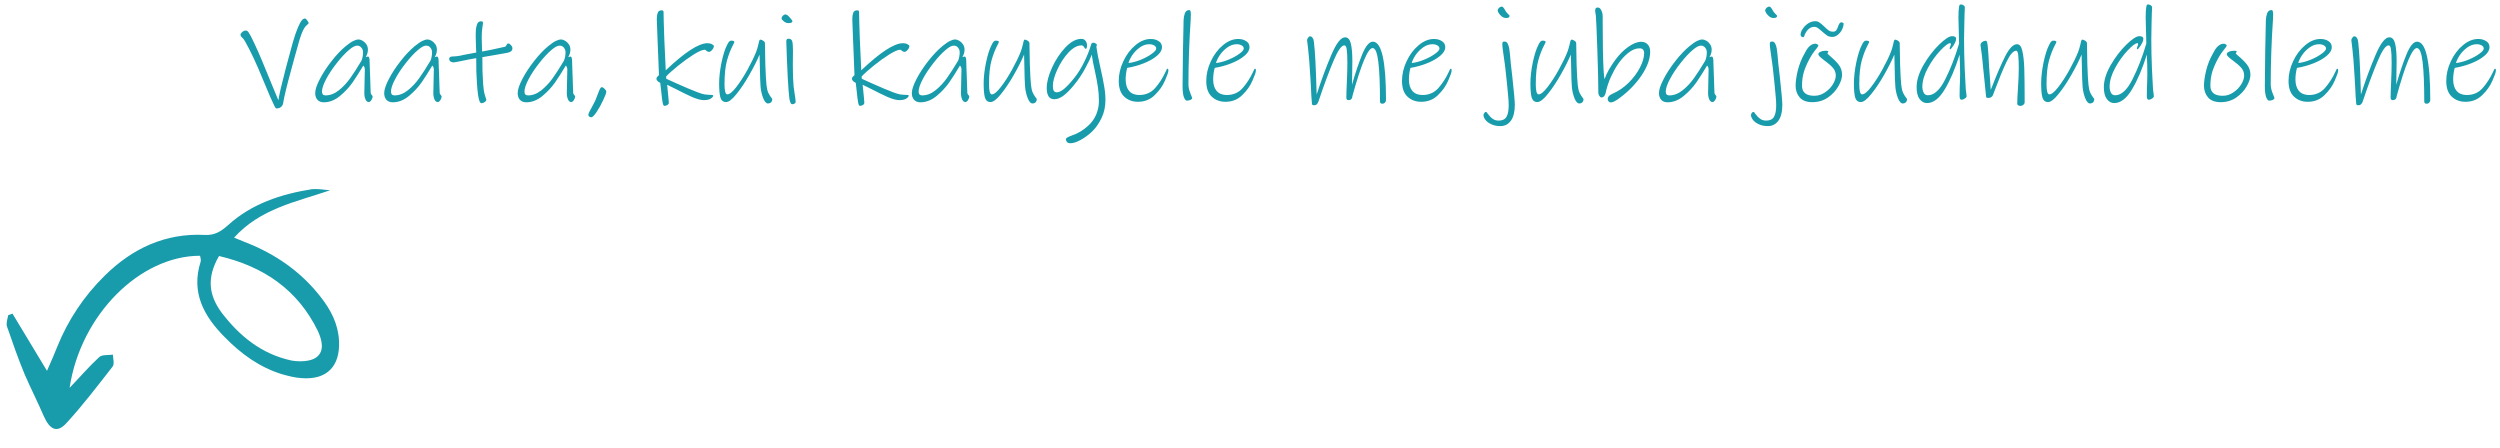 <svg width="469" height="84" viewBox="0 0 469 84" fill="none" xmlns="http://www.w3.org/2000/svg">
<path d="M56.856 5.68C56.648 6.112 56.432 6.688 56.208 7.408C56 8.128 55.696 9.208 55.296 10.648L54.624 13.12C53.808 16.08 53.304 18.168 53.112 19.384C53.064 19.656 52.936 19.88 52.728 20.056C52.52 20.248 52.208 20.344 51.792 20.344C51.696 20.344 51.352 19.672 50.76 18.328C50.184 16.968 49.424 15.16 48.48 12.904C47.904 11.56 47.32 10.312 46.728 9.16C46.136 7.992 45.736 7.32 45.528 7.144C45.256 6.936 45.12 6.712 45.12 6.472C45.12 6.36 45.224 6.208 45.432 6.016C45.656 5.824 45.88 5.728 46.104 5.728C46.248 5.728 46.352 5.76 46.416 5.824C46.48 5.872 46.568 5.976 46.68 6.136C46.888 6.44 47.232 7.104 47.712 8.128C48.192 9.136 48.68 10.24 49.176 11.44L51.144 16.216C51.768 17.688 52.128 18.552 52.224 18.808C52.256 18.504 52.4 17.784 52.656 16.648C52.928 15.512 53.248 14.232 53.616 12.808C54.16 10.744 54.6 9.12 54.936 7.936C55.288 6.736 55.616 5.784 55.92 5.08C56.192 4.456 56.424 4.032 56.616 3.808C56.808 3.584 57.024 3.472 57.264 3.472C57.344 3.472 57.472 3.6 57.648 3.856C57.824 4.096 57.912 4.256 57.912 4.336C57.912 4.384 57.784 4.52 57.528 4.744C57.272 4.968 57.048 5.28 56.856 5.68ZM69.908 18.112C69.908 18.304 69.828 18.528 69.668 18.784C69.508 19.024 69.348 19.144 69.188 19.144C68.916 19.144 68.708 18.976 68.564 18.64C68.42 18.304 68.348 17.912 68.348 17.464C68.348 17.08 68.372 15.928 68.42 14.008L68.444 13.096C68.444 12.728 68.348 12.464 68.156 12.304C67.436 13.52 66.764 14.576 66.14 15.472C65.516 16.368 64.724 17.216 63.764 18.016C62.804 18.8 61.796 19.192 60.74 19.192C60.228 19.192 59.828 19.032 59.54 18.712C59.268 18.392 59.132 17.976 59.132 17.464C59.132 16.824 59.42 15.952 59.996 14.848C60.572 13.728 61.308 12.6 62.204 11.464C63.1 10.312 63.996 9.368 64.892 8.632C65.484 8.152 65.956 7.832 66.308 7.672C66.66 7.496 66.972 7.408 67.244 7.408C67.5 7.408 67.764 7.488 68.036 7.648C68.308 7.808 68.54 8.032 68.732 8.32C68.924 8.608 69.02 8.936 69.02 9.304C69.02 9.8 68.884 10.272 68.612 10.72L69.02 10.6C69.196 10.6 69.3 10.816 69.332 11.248C69.348 11.504 69.364 12.024 69.38 12.808C69.412 13.592 69.436 14.24 69.452 14.752C69.468 15.28 69.484 15.792 69.5 16.288C69.516 16.784 69.532 17.176 69.548 17.464C69.564 17.576 69.628 17.696 69.74 17.824C69.852 17.936 69.908 18.032 69.908 18.112ZM67.82 11.368C68.012 10.888 68.108 10.368 68.108 9.808C68.108 9.472 68.004 9.184 67.796 8.944C67.604 8.688 67.34 8.56 67.004 8.56C66.604 8.56 66.092 8.832 65.468 9.376C64.748 9.984 63.988 10.8 63.188 11.824C62.388 12.832 61.724 13.832 61.196 14.824C60.668 15.816 60.404 16.6 60.404 17.176C60.404 17.656 60.628 17.896 61.076 17.896C61.94 17.896 62.772 17.576 63.572 16.936C64.372 16.296 65.084 15.536 65.708 14.656C66.348 13.76 67.052 12.664 67.82 11.368ZM82.852 18.112C82.852 18.304 82.772 18.528 82.612 18.784C82.452 19.024 82.292 19.144 82.132 19.144C81.86 19.144 81.652 18.976 81.508 18.64C81.364 18.304 81.292 17.912 81.292 17.464C81.292 17.08 81.316 15.928 81.364 14.008L81.388 13.096C81.388 12.728 81.292 12.464 81.1 12.304C80.38 13.52 79.708 14.576 79.084 15.472C78.46 16.368 77.668 17.216 76.708 18.016C75.748 18.8 74.74 19.192 73.684 19.192C73.172 19.192 72.772 19.032 72.484 18.712C72.212 18.392 72.076 17.976 72.076 17.464C72.076 16.824 72.364 15.952 72.94 14.848C73.516 13.728 74.252 12.6 75.148 11.464C76.044 10.312 76.94 9.368 77.836 8.632C78.428 8.152 78.9 7.832 79.252 7.672C79.604 7.496 79.916 7.408 80.188 7.408C80.444 7.408 80.708 7.488 80.98 7.648C81.252 7.808 81.484 8.032 81.676 8.32C81.868 8.608 81.964 8.936 81.964 9.304C81.964 9.8 81.828 10.272 81.556 10.72L81.964 10.6C82.14 10.6 82.244 10.816 82.276 11.248C82.292 11.504 82.308 12.024 82.324 12.808C82.356 13.592 82.38 14.24 82.396 14.752C82.412 15.28 82.428 15.792 82.444 16.288C82.46 16.784 82.476 17.176 82.492 17.464C82.508 17.576 82.572 17.696 82.684 17.824C82.796 17.936 82.852 18.032 82.852 18.112ZM80.764 11.368C80.956 10.888 81.052 10.368 81.052 9.808C81.052 9.472 80.948 9.184 80.74 8.944C80.548 8.688 80.284 8.56 79.948 8.56C79.548 8.56 79.036 8.832 78.412 9.376C77.692 9.984 76.932 10.8 76.132 11.824C75.332 12.832 74.668 13.832 74.14 14.824C73.612 15.816 73.348 16.6 73.348 17.176C73.348 17.656 73.572 17.896 74.02 17.896C74.884 17.896 75.716 17.576 76.516 16.936C77.316 16.296 78.028 15.536 78.652 14.656C79.292 13.76 79.996 12.664 80.764 11.368ZM94.523 10.024C93.051 10.28 92.227 10.424 92.051 10.456L90.491 10.72C90.491 11.552 90.499 12.424 90.515 13.336C90.547 14.248 90.587 15.048 90.635 15.736C90.699 16.664 90.811 17.376 90.971 17.872C91.131 18.368 91.219 18.648 91.235 18.712C91.235 18.872 91.131 19.016 90.923 19.144C90.731 19.288 90.547 19.36 90.371 19.36C90.275 19.36 90.195 19.328 90.131 19.264C90.067 19.216 90.011 19.128 89.963 19C89.867 18.776 89.771 18.36 89.675 17.752C89.595 17.144 89.531 16.472 89.483 15.736C89.435 15.08 89.395 14.32 89.363 13.456C89.347 12.576 89.339 11.728 89.339 10.912C88.443 11.056 87.523 11.232 86.579 11.44C85.731 11.616 85.227 11.704 85.067 11.704C84.875 11.704 84.691 11.648 84.515 11.536C84.355 11.424 84.275 11.272 84.275 11.08C84.275 10.872 84.347 10.736 84.491 10.672C84.635 10.608 84.875 10.576 85.211 10.576C85.451 10.576 85.803 10.536 86.267 10.456C86.731 10.36 87.027 10.296 87.155 10.264C88.227 10.056 88.955 9.92 89.339 9.856C89.339 9.52 89.323 9.08 89.291 8.536C89.259 7.8 89.243 7.24 89.243 6.856C89.243 6.232 89.259 5.752 89.291 5.416C89.339 5.064 89.419 4.752 89.531 4.48C89.659 4.16 89.899 4 90.251 4C90.395 4 90.491 4.024 90.539 4.072C90.587 4.12 90.611 4.208 90.611 4.336C90.611 4.432 90.571 4.712 90.491 5.176C90.411 5.64 90.371 6.256 90.371 7.024C90.371 7.616 90.387 8.28 90.419 9.016L90.443 9.664C91.163 9.552 92.587 9.256 94.715 8.776C94.843 8.744 94.947 8.632 95.027 8.44C95.123 8.248 95.219 8.152 95.315 8.152C95.491 8.152 95.667 8.256 95.843 8.464C96.035 8.656 96.131 8.856 96.131 9.064C96.131 9.336 96.011 9.544 95.771 9.688C95.547 9.832 95.131 9.944 94.523 10.024ZM107.894 18.112C107.894 18.304 107.814 18.528 107.654 18.784C107.494 19.024 107.334 19.144 107.174 19.144C106.902 19.144 106.694 18.976 106.55 18.64C106.406 18.304 106.334 17.912 106.334 17.464C106.334 17.08 106.358 15.928 106.406 14.008L106.43 13.096C106.43 12.728 106.334 12.464 106.142 12.304C105.422 13.52 104.75 14.576 104.126 15.472C103.502 16.368 102.71 17.216 101.75 18.016C100.79 18.8 99.782 19.192 98.726 19.192C98.214 19.192 97.814 19.032 97.526 18.712C97.254 18.392 97.118 17.976 97.118 17.464C97.118 16.824 97.406 15.952 97.982 14.848C98.558 13.728 99.294 12.6 100.19 11.464C101.086 10.312 101.982 9.368 102.878 8.632C103.47 8.152 103.942 7.832 104.294 7.672C104.646 7.496 104.958 7.408 105.23 7.408C105.486 7.408 105.75 7.488 106.022 7.648C106.294 7.808 106.526 8.032 106.718 8.32C106.91 8.608 107.006 8.936 107.006 9.304C107.006 9.8 106.87 10.272 106.598 10.72L107.006 10.6C107.182 10.6 107.286 10.816 107.318 11.248C107.334 11.504 107.35 12.024 107.366 12.808C107.398 13.592 107.422 14.24 107.438 14.752C107.454 15.28 107.47 15.792 107.486 16.288C107.502 16.784 107.518 17.176 107.534 17.464C107.55 17.576 107.614 17.696 107.726 17.824C107.838 17.936 107.894 18.032 107.894 18.112ZM105.806 11.368C105.998 10.888 106.094 10.368 106.094 9.808C106.094 9.472 105.99 9.184 105.782 8.944C105.59 8.688 105.326 8.56 104.99 8.56C104.59 8.56 104.078 8.832 103.454 9.376C102.734 9.984 101.974 10.8 101.174 11.824C100.374 12.832 99.71 13.832 99.182 14.824C98.654 15.816 98.39 16.6 98.39 17.176C98.39 17.656 98.614 17.896 99.062 17.896C99.926 17.896 100.758 17.576 101.558 16.936C102.358 16.296 103.07 15.536 103.694 14.656C104.334 13.76 105.038 12.664 105.806 11.368ZM110.925 22C110.765 22 110.629 21.952 110.517 21.856C110.421 21.776 110.373 21.664 110.373 21.52C110.373 21.424 110.461 21.192 110.637 20.824C110.829 20.472 110.949 20.256 110.997 20.176L111.669 18.88L112.101 17.776C112.277 17.296 112.421 16.944 112.533 16.72C112.645 16.48 112.757 16.36 112.869 16.36C113.045 16.36 113.229 16.464 113.421 16.672C113.629 16.864 113.733 17.048 113.733 17.224C113.733 17.464 113.541 17.984 113.157 18.784C112.789 19.584 112.381 20.32 111.933 20.992C111.485 21.664 111.149 22 110.925 22ZM132.982 9.736C132.854 9.736 132.71 9.672 132.55 9.544C132.39 9.4 132.278 9.328 132.214 9.328C131.782 9.328 131.094 9.624 130.15 10.216C129.206 10.808 128.238 11.504 127.246 12.304C126.254 13.104 125.494 13.784 124.966 14.344L124.99 14.776C126.206 15.336 127.558 15.936 129.046 16.576C130.534 17.216 131.566 17.592 132.142 17.704C132.366 17.736 132.59 17.76 132.814 17.776C133.038 17.792 133.198 17.8 133.294 17.8C133.438 17.8 133.558 17.808 133.654 17.824C133.75 17.84 133.798 17.872 133.798 17.92C133.798 18.112 133.646 18.304 133.342 18.496C133.054 18.688 132.614 18.784 132.022 18.784C131.494 18.784 130.774 18.592 129.862 18.208C128.966 17.808 127.902 17.288 126.67 16.648L125.158 15.904C125.366 17.936 125.47 19.056 125.47 19.264C125.47 19.44 125.382 19.584 125.206 19.696C125.03 19.808 124.838 19.864 124.63 19.864C124.502 19.864 124.398 19.672 124.318 19.288C124.238 18.904 124.142 18.144 124.03 17.008L123.862 15.544C123.67 15.464 123.502 15.352 123.358 15.208C123.214 15.048 123.142 14.904 123.142 14.776C123.142 14.584 123.302 14.36 123.622 14.104C123.606 13.24 123.558 12.008 123.478 10.408C123.414 8.808 123.366 7.64 123.334 6.904L123.214 3.568C123.214 3.12 123.27 2.736 123.382 2.416C123.494 2.096 123.742 1.936 124.126 1.936C124.27 1.936 124.366 1.968 124.414 2.032C124.462 2.08 124.486 2.184 124.486 2.344C124.486 3.08 124.534 4.792 124.63 7.48C124.742 10.152 124.83 12.056 124.894 13.192C128.462 9.8 131.07 8.104 132.718 8.104C133.054 8.104 133.334 8.168 133.558 8.296C133.798 8.408 133.918 8.528 133.918 8.656C133.918 8.88 133.806 9.12 133.582 9.376C133.374 9.616 133.174 9.736 132.982 9.736ZM144.055 19.408C143.735 19.408 143.439 19.072 143.167 18.4C142.911 17.728 142.751 17.032 142.687 16.312C142.623 15.624 142.575 14.232 142.543 12.136C142.527 11.8 142.519 11.464 142.519 11.128C142.519 10.776 142.511 10.48 142.495 10.24C142.031 11.344 141.399 12.6 140.599 14.008C139.799 15.416 138.991 16.624 138.175 17.632C137.375 18.64 136.719 19.144 136.207 19.144C135.679 19.144 135.327 18.864 135.151 18.304C134.991 17.744 134.911 16.856 134.911 15.64C134.911 14.504 135.055 13.216 135.343 11.776C135.647 10.336 135.991 9.24 136.375 8.488C136.535 8.152 136.671 7.928 136.783 7.816C136.895 7.688 137.023 7.624 137.167 7.624C137.567 7.624 137.767 7.704 137.767 7.864C137.767 7.944 137.687 8.128 137.527 8.416C137.095 9.216 136.719 10.176 136.399 11.296C136.079 12.416 135.919 13.92 135.919 15.808C135.919 17.072 136.095 17.704 136.447 17.704C136.863 17.704 137.423 17.248 138.127 16.336C138.847 15.408 139.559 14.304 140.263 13.024C140.967 11.744 141.503 10.632 141.871 9.688C141.999 9.368 142.143 8.872 142.303 8.2C142.351 7.928 142.399 7.736 142.447 7.624C142.495 7.496 142.551 7.432 142.615 7.432C142.791 7.432 142.983 7.504 143.191 7.648C143.399 7.792 143.503 7.944 143.503 8.104C143.503 8.872 143.527 10.192 143.575 12.064C143.639 13.92 143.711 15.208 143.791 15.928C143.855 16.552 143.967 17.04 144.127 17.392C144.303 17.744 144.471 18.024 144.631 18.232C144.791 18.424 144.871 18.544 144.871 18.592C144.871 18.848 144.799 19.048 144.655 19.192C144.511 19.336 144.311 19.408 144.055 19.408ZM147.871 4.336C147.599 4.336 147.319 4.224 147.031 4C146.759 3.776 146.623 3.592 146.623 3.448C146.623 3.272 146.703 3.104 146.863 2.944C147.039 2.784 147.215 2.704 147.391 2.704C147.391 2.704 147.447 2.728 147.559 2.776C147.687 2.808 147.831 2.912 147.991 3.088C148.119 3.216 148.263 3.384 148.423 3.592C148.583 3.8 148.663 3.928 148.663 3.976C148.663 4.216 148.399 4.336 147.871 4.336ZM148.591 19.552C148.367 19.536 148.199 19.176 148.087 18.472C147.991 17.768 147.887 16.432 147.775 14.464C147.711 13.168 147.655 11.904 147.607 10.672C147.559 9.424 147.527 8.464 147.511 7.792C147.511 7.616 147.535 7.488 147.583 7.408C147.647 7.312 147.759 7.264 147.919 7.264C148.287 7.264 148.519 7.416 148.615 7.72C148.711 8.024 148.759 8.608 148.759 9.472L148.735 12.304C148.735 13.92 148.783 15.216 148.879 16.192C148.879 16.24 148.951 16.752 149.095 17.728C149.207 18.4 149.263 18.848 149.263 19.072C149.263 19.232 149.191 19.352 149.047 19.432C148.919 19.528 148.767 19.568 148.591 19.552ZM169.66 9.736C169.532 9.736 169.388 9.672 169.229 9.544C169.068 9.4 168.956 9.328 168.893 9.328C168.461 9.328 167.772 9.624 166.828 10.216C165.884 10.808 164.916 11.504 163.924 12.304C162.932 13.104 162.172 13.784 161.644 14.344L161.668 14.776C162.884 15.336 164.236 15.936 165.724 16.576C167.212 17.216 168.244 17.592 168.82 17.704C169.044 17.736 169.268 17.76 169.492 17.776C169.717 17.792 169.877 17.8 169.972 17.8C170.116 17.8 170.237 17.808 170.333 17.824C170.429 17.84 170.477 17.872 170.477 17.92C170.477 18.112 170.325 18.304 170.02 18.496C169.732 18.688 169.292 18.784 168.7 18.784C168.172 18.784 167.452 18.592 166.54 18.208C165.644 17.808 164.58 17.288 163.348 16.648L161.836 15.904C162.044 17.936 162.148 19.056 162.148 19.264C162.148 19.44 162.06 19.584 161.884 19.696C161.708 19.808 161.516 19.864 161.308 19.864C161.18 19.864 161.076 19.672 160.996 19.288C160.916 18.904 160.82 18.144 160.708 17.008L160.54 15.544C160.348 15.464 160.18 15.352 160.036 15.208C159.892 15.048 159.82 14.904 159.82 14.776C159.82 14.584 159.98 14.36 160.3 14.104C160.284 13.24 160.236 12.008 160.156 10.408C160.092 8.808 160.044 7.64 160.012 6.904L159.892 3.568C159.892 3.12 159.948 2.736 160.06 2.416C160.172 2.096 160.42 1.936 160.804 1.936C160.948 1.936 161.044 1.968 161.092 2.032C161.14 2.08 161.164 2.184 161.164 2.344C161.164 3.08 161.212 4.792 161.308 7.48C161.42 10.152 161.508 12.056 161.572 13.192C165.14 9.8 167.748 8.104 169.397 8.104C169.733 8.104 170.013 8.168 170.237 8.296C170.477 8.408 170.597 8.528 170.597 8.656C170.597 8.88 170.485 9.12 170.26 9.376C170.053 9.616 169.852 9.736 169.66 9.736ZM181.837 18.112C181.837 18.304 181.757 18.528 181.597 18.784C181.437 19.024 181.277 19.144 181.117 19.144C180.845 19.144 180.637 18.976 180.493 18.64C180.349 18.304 180.277 17.912 180.277 17.464C180.277 17.08 180.301 15.928 180.349 14.008L180.373 13.096C180.373 12.728 180.277 12.464 180.085 12.304C179.365 13.52 178.693 14.576 178.069 15.472C177.445 16.368 176.653 17.216 175.693 18.016C174.733 18.8 173.725 19.192 172.669 19.192C172.157 19.192 171.757 19.032 171.469 18.712C171.197 18.392 171.061 17.976 171.061 17.464C171.061 16.824 171.349 15.952 171.925 14.848C172.501 13.728 173.237 12.6 174.133 11.464C175.029 10.312 175.925 9.368 176.821 8.632C177.413 8.152 177.885 7.832 178.237 7.672C178.589 7.496 178.901 7.408 179.173 7.408C179.429 7.408 179.693 7.488 179.965 7.648C180.237 7.808 180.469 8.032 180.661 8.32C180.853 8.608 180.949 8.936 180.949 9.304C180.949 9.8 180.813 10.272 180.541 10.72L180.949 10.6C181.125 10.6 181.229 10.816 181.261 11.248C181.277 11.504 181.293 12.024 181.309 12.808C181.341 13.592 181.365 14.24 181.381 14.752C181.397 15.28 181.413 15.792 181.429 16.288C181.445 16.784 181.461 17.176 181.477 17.464C181.493 17.576 181.557 17.696 181.669 17.824C181.781 17.936 181.837 18.032 181.837 18.112ZM179.749 11.368C179.941 10.888 180.037 10.368 180.037 9.808C180.037 9.472 179.933 9.184 179.725 8.944C179.533 8.688 179.269 8.56 178.933 8.56C178.533 8.56 178.021 8.832 177.397 9.376C176.677 9.984 175.917 10.8 175.117 11.824C174.317 12.832 173.653 13.832 173.125 14.824C172.597 15.816 172.333 16.6 172.333 17.176C172.333 17.656 172.557 17.896 173.005 17.896C173.869 17.896 174.701 17.576 175.501 16.936C176.301 16.296 177.013 15.536 177.637 14.656C178.277 13.76 178.981 12.664 179.749 11.368ZM193.677 19.408C193.357 19.408 193.061 19.072 192.789 18.4C192.533 17.728 192.373 17.032 192.309 16.312C192.245 15.624 192.197 14.232 192.165 12.136C192.149 11.8 192.141 11.464 192.141 11.128C192.141 10.776 192.133 10.48 192.117 10.24C191.653 11.344 191.021 12.6 190.221 14.008C189.421 15.416 188.613 16.624 187.797 17.632C186.997 18.64 186.341 19.144 185.829 19.144C185.301 19.144 184.949 18.864 184.773 18.304C184.613 17.744 184.533 16.856 184.533 15.64C184.533 14.504 184.677 13.216 184.965 11.776C185.269 10.336 185.613 9.24 185.997 8.488C186.157 8.152 186.293 7.928 186.405 7.816C186.517 7.688 186.645 7.624 186.789 7.624C187.189 7.624 187.389 7.704 187.389 7.864C187.389 7.944 187.309 8.128 187.149 8.416C186.717 9.216 186.341 10.176 186.021 11.296C185.701 12.416 185.541 13.92 185.541 15.808C185.541 17.072 185.717 17.704 186.069 17.704C186.485 17.704 187.045 17.248 187.749 16.336C188.469 15.408 189.181 14.304 189.885 13.024C190.589 11.744 191.125 10.632 191.493 9.688C191.621 9.368 191.765 8.872 191.925 8.2C191.973 7.928 192.021 7.736 192.069 7.624C192.117 7.496 192.173 7.432 192.237 7.432C192.413 7.432 192.605 7.504 192.813 7.648C193.021 7.792 193.125 7.944 193.125 8.104C193.125 8.872 193.149 10.192 193.197 12.064C193.261 13.92 193.333 15.208 193.413 15.928C193.477 16.552 193.589 17.04 193.749 17.392C193.925 17.744 194.093 18.024 194.253 18.232C194.413 18.424 194.493 18.544 194.493 18.592C194.493 18.848 194.421 19.048 194.277 19.192C194.133 19.336 193.933 19.408 193.677 19.408ZM204.885 24.664C204.197 25.32 203.477 25.848 202.725 26.248C201.989 26.664 201.349 26.872 200.805 26.872C200.501 26.872 200.285 26.792 200.157 26.632C200.029 26.488 199.965 26.312 199.965 26.104C199.965 25.912 200.325 25.688 201.045 25.432C202.133 25.08 203.141 24.488 204.069 23.656C204.789 23.016 205.317 22.288 205.653 21.472C205.989 20.656 206.157 19.824 206.157 18.976C206.157 18.016 206.093 17.136 205.965 16.336C205.853 15.536 205.669 14.552 205.413 13.384C205.125 12.152 204.925 11.104 204.813 10.24C204.541 10.976 204.117 11.864 203.541 12.904C202.981 13.944 202.309 14.944 201.525 15.904C200.789 16.816 200.117 17.496 199.509 17.944C198.917 18.392 198.341 18.616 197.781 18.616C197.301 18.616 196.941 18.432 196.701 18.064C196.477 17.68 196.365 17.16 196.365 16.504C196.365 15.416 196.701 14.136 197.373 12.664C198.045 11.192 198.885 9.928 199.893 8.872C200.901 7.816 201.893 7.288 202.869 7.288C203.205 7.288 203.461 7.408 203.637 7.648C203.829 7.888 203.925 8.176 203.925 8.512C203.925 8.944 203.837 9.16 203.661 9.16C203.613 9.16 203.549 9.104 203.469 8.992C203.405 8.864 203.325 8.752 203.229 8.656C203.133 8.56 203.029 8.512 202.917 8.512C202.101 8.512 201.269 8.968 200.421 9.88C199.589 10.792 198.893 11.864 198.333 13.096C197.789 14.312 197.517 15.312 197.517 16.096C197.517 16.528 197.573 16.84 197.685 17.032C197.813 17.224 198.005 17.32 198.261 17.32C198.645 17.32 199.109 17.096 199.653 16.648C200.197 16.2 200.845 15.496 201.597 14.536C202.269 13.688 202.877 12.704 203.421 11.584C203.981 10.448 204.405 9.368 204.693 8.344C204.725 8.248 204.773 8.168 204.837 8.104C204.917 8.04 205.005 8.008 205.101 8.008C205.245 8.008 205.389 8.056 205.533 8.152C205.693 8.232 205.773 8.32 205.773 8.416C205.773 8.48 205.757 8.552 205.725 8.632C205.709 8.696 205.693 8.736 205.677 8.752C205.789 9.632 206.053 11 206.469 12.856C206.773 14.168 206.997 15.272 207.141 16.168C207.301 17.048 207.381 17.912 207.381 18.76C207.381 20.008 207.133 21.144 206.637 22.168C206.141 23.192 205.557 24.024 204.885 24.664ZM219.189 13.24C219.189 13.528 218.973 14.16 218.541 15.136C218.125 16.112 217.485 17.016 216.621 17.848C215.773 18.68 214.725 19.096 213.477 19.096C212.453 19.096 211.597 18.776 210.909 18.136C210.221 17.496 209.877 16.512 209.877 15.184C209.877 13.936 210.165 12.704 210.741 11.488C211.317 10.256 212.069 9.256 212.997 8.488C213.925 7.704 214.885 7.312 215.877 7.312C216.469 7.312 216.965 7.448 217.365 7.72C217.781 7.976 217.989 8.352 217.989 8.848C217.989 9.408 217.669 9.952 217.029 10.48C216.405 11.008 215.589 11.472 214.581 11.872C213.573 12.272 212.533 12.56 211.461 12.736C211.269 13.472 211.173 14.192 211.173 14.896C211.173 15.824 211.389 16.544 211.821 17.056C212.269 17.568 212.901 17.824 213.717 17.824C214.949 17.824 215.949 17.384 216.717 16.504C217.485 15.624 218.125 14.632 218.637 13.528C218.669 13.464 218.725 13.344 218.805 13.168C218.885 12.976 218.957 12.88 219.021 12.88C219.133 12.88 219.189 13 219.189 13.24ZM215.589 8.296C214.981 8.296 214.397 8.496 213.837 8.896C213.277 9.296 212.805 9.776 212.421 10.336C212.053 10.896 211.813 11.392 211.701 11.824C212.437 11.744 213.213 11.536 214.029 11.2C214.845 10.864 215.525 10.496 216.069 10.096C216.629 9.696 216.909 9.368 216.909 9.112C216.909 8.856 216.773 8.656 216.501 8.512C216.245 8.368 215.941 8.296 215.589 8.296ZM222.642 18.88C222.45 18.88 222.266 18.656 222.09 18.208C221.93 17.744 221.85 17.048 221.85 16.12C221.866 14.312 221.89 12.128 221.922 9.568C221.97 7.008 222.01 5.08 222.042 3.784C222.058 3.32 222.138 2.888 222.282 2.488C222.442 2.088 222.714 1.888 223.098 1.888C223.226 1.888 223.306 1.96 223.338 2.104C223.386 2.232 223.41 2.488 223.41 2.872C223.41 2.888 223.402 2.944 223.386 3.04C223.386 3.12 223.386 3.272 223.386 3.496C223.098 7.704 222.954 11.808 222.954 15.808C222.954 16.32 223.066 16.864 223.29 17.44C223.53 18.016 223.65 18.32 223.65 18.352C223.65 18.512 223.546 18.64 223.338 18.736C223.13 18.832 222.898 18.88 222.642 18.88ZM235.607 13.24C235.607 13.528 235.391 14.16 234.959 15.136C234.543 16.112 233.903 17.016 233.039 17.848C232.191 18.68 231.143 19.096 229.895 19.096C228.871 19.096 228.015 18.776 227.327 18.136C226.639 17.496 226.295 16.512 226.295 15.184C226.295 13.936 226.583 12.704 227.159 11.488C227.735 10.256 228.487 9.256 229.415 8.488C230.343 7.704 231.303 7.312 232.295 7.312C232.887 7.312 233.383 7.448 233.783 7.72C234.199 7.976 234.407 8.352 234.407 8.848C234.407 9.408 234.087 9.952 233.447 10.48C232.823 11.008 232.007 11.472 230.999 11.872C229.991 12.272 228.951 12.56 227.879 12.736C227.687 13.472 227.591 14.192 227.591 14.896C227.591 15.824 227.807 16.544 228.239 17.056C228.687 17.568 229.319 17.824 230.135 17.824C231.367 17.824 232.367 17.384 233.135 16.504C233.903 15.624 234.543 14.632 235.055 13.528C235.087 13.464 235.143 13.344 235.223 13.168C235.303 12.976 235.375 12.88 235.439 12.88C235.551 12.88 235.607 13 235.607 13.24ZM232.007 8.296C231.399 8.296 230.815 8.496 230.255 8.896C229.695 9.296 229.223 9.776 228.839 10.336C228.471 10.896 228.231 11.392 228.119 11.824C228.855 11.744 229.631 11.536 230.447 11.2C231.263 10.864 231.943 10.496 232.487 10.096C233.047 9.696 233.327 9.368 233.327 9.112C233.327 8.856 233.191 8.656 232.919 8.512C232.663 8.368 232.359 8.296 232.007 8.296ZM259.318 19.456C259.03 19.456 258.886 19.312 258.886 19.024C258.886 15.792 258.782 13.32 258.574 11.608C258.366 9.88 258.006 9.016 257.494 9.016C256.63 9.016 255.366 12.032 253.702 18.064V18.088C253.702 18.28 253.638 18.448 253.51 18.592C253.382 18.72 253.214 18.784 253.006 18.784C252.718 18.784 252.574 18.64 252.574 18.352C252.574 17.712 252.606 16.72 252.67 15.376C252.734 13.872 252.766 12.688 252.766 11.824C252.766 10.624 252.726 9.776 252.646 9.28C252.582 8.768 252.43 8.512 252.19 8.512C251.646 8.512 250.958 9.512 250.126 11.512C249.294 13.496 248.422 15.84 247.51 18.544L247.294 19.168C247.23 19.328 247.134 19.464 247.006 19.576C246.894 19.688 246.766 19.744 246.622 19.744C246.43 19.744 246.302 19.728 246.238 19.696C246.174 19.664 246.134 19.568 246.118 19.408C246.038 18.624 245.974 17.576 245.926 16.264C245.894 15.928 245.862 15.376 245.83 14.608C245.67 11.904 245.526 10.08 245.398 9.136C245.27 8.176 245.206 7.64 245.206 7.528C245.206 7.4 245.27 7.248 245.398 7.072C245.526 6.896 245.646 6.808 245.758 6.808C246.014 6.808 246.222 6.992 246.382 7.36C246.462 7.536 246.55 8.24 246.646 9.472C246.742 10.704 246.822 12.232 246.886 14.056L247.006 17.728C247.886 15.008 248.798 12.544 249.742 10.336C250.686 8.112 251.55 7 252.334 7C252.862 7 253.222 7.384 253.414 8.152C253.606 8.92 253.702 10.032 253.702 11.488C253.702 12.256 253.686 13.36 253.654 14.8L253.63 15.904C254.286 13.616 254.934 11.696 255.574 10.144C256.23 8.592 256.886 7.816 257.542 7.816C259.19 7.816 260.014 11.464 260.014 18.76C260.014 18.952 259.95 19.112 259.822 19.24C259.694 19.384 259.526 19.456 259.318 19.456ZM272.327 13.24C272.327 13.528 272.111 14.16 271.679 15.136C271.263 16.112 270.623 17.016 269.759 17.848C268.911 18.68 267.863 19.096 266.615 19.096C265.591 19.096 264.735 18.776 264.047 18.136C263.359 17.496 263.015 16.512 263.015 15.184C263.015 13.936 263.303 12.704 263.879 11.488C264.455 10.256 265.207 9.256 266.135 8.488C267.063 7.704 268.023 7.312 269.015 7.312C269.607 7.312 270.103 7.448 270.503 7.72C270.919 7.976 271.127 8.352 271.127 8.848C271.127 9.408 270.807 9.952 270.167 10.48C269.543 11.008 268.727 11.472 267.719 11.872C266.711 12.272 265.671 12.56 264.599 12.736C264.407 13.472 264.311 14.192 264.311 14.896C264.311 15.824 264.527 16.544 264.959 17.056C265.407 17.568 266.039 17.824 266.855 17.824C268.087 17.824 269.087 17.384 269.855 16.504C270.623 15.624 271.263 14.632 271.775 13.528C271.807 13.464 271.863 13.344 271.943 13.168C272.023 12.976 272.095 12.88 272.159 12.88C272.271 12.88 272.327 13 272.327 13.24ZM268.727 8.296C268.119 8.296 267.535 8.496 266.975 8.896C266.415 9.296 265.943 9.776 265.559 10.336C265.191 10.896 264.951 11.392 264.839 11.824C265.575 11.744 266.351 11.536 267.167 11.2C267.983 10.864 268.663 10.496 269.207 10.096C269.767 9.696 270.047 9.368 270.047 9.112C270.047 8.856 269.911 8.656 269.639 8.512C269.383 8.368 269.079 8.296 268.727 8.296ZM282.574 3.376C282.27 3.376 281.998 3.288 281.758 3.112C281.518 2.92 281.326 2.712 281.182 2.488C281.038 2.264 280.966 2.096 280.966 1.984C280.966 1.808 281.046 1.64 281.206 1.48C281.382 1.32 281.558 1.24 281.734 1.24C281.846 1.24 281.942 1.296 282.022 1.408C282.118 1.504 282.222 1.656 282.334 1.864C282.446 2.088 282.558 2.256 282.67 2.368C282.718 2.416 282.814 2.52 282.958 2.68C283.118 2.824 283.198 2.92 283.198 2.968C283.198 3.24 282.99 3.376 282.574 3.376ZM281.47 23.656C280.798 23.656 280.222 23.536 279.742 23.296C279.262 23.072 278.902 22.8 278.662 22.48C278.422 22.16 278.302 21.856 278.302 21.568C278.302 21.44 278.358 21.312 278.47 21.184C278.566 21.056 278.646 20.992 278.71 20.992C278.806 20.992 278.886 21.032 278.95 21.112C278.998 21.192 279.038 21.256 279.07 21.304C279.39 21.736 279.71 22.064 280.03 22.288C280.334 22.512 280.71 22.624 281.158 22.624C281.862 22.624 282.35 22.384 282.622 21.904C282.894 21.44 283.03 20.72 283.03 19.744C283.03 19.216 282.99 18.56 282.91 17.776C282.846 16.976 282.774 16.224 282.694 15.52C282.678 15.296 282.654 15.072 282.622 14.848C282.59 14.624 282.566 14.4 282.55 14.176C282.454 13.088 282.294 11.816 282.07 10.36C281.91 9.288 281.83 8.616 281.83 8.344C281.83 8.12 281.854 7.976 281.902 7.912C281.95 7.832 282.078 7.792 282.286 7.792C282.574 7.792 282.79 7.992 282.934 8.392C283.094 8.776 283.206 9.368 283.27 10.168C283.334 11.128 283.478 12.512 283.702 14.32C284.022 17.264 284.182 19.032 284.182 19.624C284.182 20.968 283.934 21.976 283.438 22.648C282.942 23.32 282.286 23.656 281.47 23.656ZM296.249 19.408C295.929 19.408 295.633 19.072 295.361 18.4C295.105 17.728 294.945 17.032 294.881 16.312C294.817 15.624 294.769 14.232 294.737 12.136C294.721 11.8 294.713 11.464 294.713 11.128C294.713 10.776 294.705 10.48 294.689 10.24C294.225 11.344 293.593 12.6 292.793 14.008C291.993 15.416 291.185 16.624 290.369 17.632C289.569 18.64 288.913 19.144 288.401 19.144C287.873 19.144 287.521 18.864 287.345 18.304C287.185 17.744 287.105 16.856 287.105 15.64C287.105 14.504 287.249 13.216 287.537 11.776C287.841 10.336 288.185 9.24 288.569 8.488C288.729 8.152 288.865 7.928 288.977 7.816C289.089 7.688 289.217 7.624 289.361 7.624C289.761 7.624 289.961 7.704 289.961 7.864C289.961 7.944 289.881 8.128 289.721 8.416C289.289 9.216 288.913 10.176 288.593 11.296C288.273 12.416 288.113 13.92 288.113 15.808C288.113 17.072 288.289 17.704 288.641 17.704C289.057 17.704 289.617 17.248 290.321 16.336C291.041 15.408 291.753 14.304 292.457 13.024C293.161 11.744 293.697 10.632 294.065 9.688C294.193 9.368 294.337 8.872 294.497 8.2C294.545 7.928 294.593 7.736 294.641 7.624C294.689 7.496 294.745 7.432 294.809 7.432C294.985 7.432 295.177 7.504 295.385 7.648C295.593 7.792 295.697 7.944 295.697 8.104C295.697 8.872 295.721 10.192 295.769 12.064C295.833 13.92 295.905 15.208 295.985 15.928C296.049 16.552 296.161 17.04 296.321 17.392C296.497 17.744 296.665 18.024 296.825 18.232C296.985 18.424 297.065 18.544 297.065 18.592C297.065 18.848 296.993 19.048 296.849 19.192C296.705 19.336 296.505 19.408 296.249 19.408ZM303.785 18.424C303.081 18.952 302.553 19.216 302.201 19.216C302.025 19.216 301.881 19.152 301.769 19.024C301.657 18.896 301.601 18.744 301.601 18.568C301.601 18.392 301.673 18.216 301.817 18.04C301.977 17.864 302.209 17.712 302.513 17.584C303.617 17.104 304.625 16.416 305.537 15.52C306.449 14.608 307.161 13.648 307.673 12.64C308.185 11.632 308.441 10.744 308.441 9.976C308.441 9.672 308.369 9.448 308.225 9.304C308.097 9.144 307.881 9.064 307.577 9.064C306.905 9.064 306.217 9.336 305.513 9.88C304.809 10.424 304.153 11.136 303.545 12.016C303.081 12.688 302.633 13.496 302.201 14.44C301.769 15.384 301.441 16.384 301.217 17.44C301.089 18 300.817 18.28 300.401 18.28C300.289 18.28 300.169 18.184 300.041 17.992C299.913 17.784 299.849 17.6 299.849 17.44C299.849 15.584 299.785 12.856 299.657 9.256C299.529 5.656 299.441 3.6 299.393 3.088C299.393 2.992 299.385 2.904 299.369 2.824C299.353 2.728 299.337 2.64 299.321 2.56C299.305 2.464 299.289 2.368 299.273 2.272C299.257 2.16 299.249 2.056 299.249 1.96C299.249 1.592 299.417 1.408 299.753 1.408C300.025 1.408 300.241 1.584 300.401 1.936C300.577 2.272 300.665 2.656 300.665 3.088V4.36C300.665 8.168 300.721 11.096 300.833 13.144C300.897 14.152 300.961 14.712 301.025 14.824C301.201 14.296 301.473 13.704 301.841 13.048C302.225 12.392 302.625 11.784 303.041 11.224C303.793 10.2 304.609 9.384 305.489 8.776C306.369 8.152 307.169 7.84 307.889 7.84C308.385 7.84 308.785 8 309.089 8.32C309.409 8.64 309.569 9.104 309.569 9.712C309.569 11.072 309.025 12.56 307.937 14.176C306.849 15.776 305.465 17.192 303.785 18.424ZM321.997 18.112C321.997 18.304 321.917 18.528 321.757 18.784C321.597 19.024 321.437 19.144 321.277 19.144C321.005 19.144 320.797 18.976 320.653 18.64C320.509 18.304 320.437 17.912 320.437 17.464C320.437 17.08 320.461 15.928 320.509 14.008L320.533 13.096C320.533 12.728 320.437 12.464 320.245 12.304C319.525 13.52 318.853 14.576 318.229 15.472C317.605 16.368 316.813 17.216 315.853 18.016C314.893 18.8 313.885 19.192 312.829 19.192C312.317 19.192 311.917 19.032 311.629 18.712C311.357 18.392 311.221 17.976 311.221 17.464C311.221 16.824 311.509 15.952 312.085 14.848C312.661 13.728 313.397 12.6 314.293 11.464C315.189 10.312 316.085 9.368 316.981 8.632C317.573 8.152 318.045 7.832 318.397 7.672C318.749 7.496 319.061 7.408 319.333 7.408C319.589 7.408 319.853 7.488 320.125 7.648C320.397 7.808 320.629 8.032 320.821 8.32C321.013 8.608 321.109 8.936 321.109 9.304C321.109 9.8 320.973 10.272 320.701 10.72L321.109 10.6C321.285 10.6 321.389 10.816 321.421 11.248C321.437 11.504 321.453 12.024 321.469 12.808C321.501 13.592 321.525 14.24 321.541 14.752C321.557 15.28 321.573 15.792 321.589 16.288C321.605 16.784 321.621 17.176 321.637 17.464C321.653 17.576 321.717 17.696 321.829 17.824C321.941 17.936 321.997 18.032 321.997 18.112ZM319.909 11.368C320.101 10.888 320.197 10.368 320.197 9.808C320.197 9.472 320.093 9.184 319.885 8.944C319.693 8.688 319.429 8.56 319.093 8.56C318.693 8.56 318.181 8.832 317.557 9.376C316.837 9.984 316.077 10.8 315.277 11.824C314.477 12.832 313.813 13.832 313.285 14.824C312.757 15.816 312.493 16.6 312.493 17.176C312.493 17.656 312.717 17.896 313.165 17.896C314.029 17.896 314.861 17.576 315.661 16.936C316.461 16.296 317.173 15.536 317.797 14.656C318.437 13.76 319.141 12.664 319.909 11.368ZM332.758 3.376C332.454 3.376 332.182 3.288 331.942 3.112C331.702 2.92 331.51 2.712 331.366 2.488C331.222 2.264 331.15 2.096 331.15 1.984C331.15 1.808 331.23 1.64 331.39 1.48C331.566 1.32 331.742 1.24 331.918 1.24C332.03 1.24 332.126 1.296 332.206 1.408C332.302 1.504 332.406 1.656 332.518 1.864C332.63 2.088 332.742 2.256 332.854 2.368C332.902 2.416 332.998 2.52 333.142 2.68C333.302 2.824 333.382 2.92 333.382 2.968C333.382 3.24 333.174 3.376 332.758 3.376ZM331.654 23.656C330.982 23.656 330.406 23.536 329.926 23.296C329.446 23.072 329.086 22.8 328.846 22.48C328.606 22.16 328.486 21.856 328.486 21.568C328.486 21.44 328.542 21.312 328.654 21.184C328.75 21.056 328.83 20.992 328.894 20.992C328.99 20.992 329.07 21.032 329.134 21.112C329.182 21.192 329.222 21.256 329.254 21.304C329.574 21.736 329.894 22.064 330.214 22.288C330.518 22.512 330.894 22.624 331.342 22.624C332.046 22.624 332.534 22.384 332.806 21.904C333.078 21.44 333.214 20.72 333.214 19.744C333.214 19.216 333.174 18.56 333.094 17.776C333.03 16.976 332.958 16.224 332.878 15.52C332.862 15.296 332.838 15.072 332.806 14.848C332.774 14.624 332.75 14.4 332.734 14.176C332.638 13.088 332.478 11.816 332.254 10.36C332.094 9.288 332.014 8.616 332.014 8.344C332.014 8.12 332.038 7.976 332.086 7.912C332.134 7.832 332.262 7.792 332.47 7.792C332.758 7.792 332.974 7.992 333.118 8.392C333.278 8.776 333.39 9.368 333.454 10.168C333.518 11.128 333.662 12.512 333.886 14.32C334.206 17.264 334.366 19.032 334.366 19.624C334.366 20.968 334.118 21.976 333.622 22.648C333.126 23.32 332.47 23.656 331.654 23.656ZM340.001 19.168C338.929 19.168 338.137 18.872 337.625 18.28C337.113 17.688 336.857 16.952 336.857 16.072C336.857 15.304 336.993 14.352 337.265 13.216C337.553 12.08 337.953 11.064 338.465 10.168C338.497 10.104 338.625 9.872 338.849 9.472C339.089 9.056 339.353 8.744 339.641 8.536C339.929 8.312 340.233 8.2 340.553 8.2C340.697 8.2 340.825 8.24 340.937 8.32C341.065 8.384 341.129 8.472 341.129 8.584C341.129 8.616 341.081 8.696 340.985 8.824C340.905 8.936 340.841 9.024 340.793 9.088C340.249 9.744 339.809 10.392 339.473 11.032C339.025 11.848 338.673 12.656 338.417 13.456C338.177 14.256 338.057 15.128 338.057 16.072C338.057 17.336 338.825 17.968 340.361 17.968C341.081 17.968 341.745 17.76 342.353 17.344C342.977 16.928 343.473 16.424 343.841 15.832C344.209 15.224 344.393 14.672 344.393 14.176C344.393 13.616 344.209 13.128 343.841 12.712C343.473 12.296 342.969 11.856 342.329 11.392C341.913 11.088 341.609 10.84 341.417 10.648C341.225 10.456 341.129 10.296 341.129 10.168C341.129 9.976 341.265 9.824 341.537 9.712C341.809 9.584 342.129 9.52 342.497 9.52C342.705 9.52 342.841 9.536 342.905 9.568C342.969 9.584 343.001 9.624 343.001 9.688C343.001 9.72 342.969 9.776 342.905 9.856C342.857 9.92 342.833 9.976 342.833 10.024C342.833 10.072 342.993 10.232 343.313 10.504C343.953 11.032 344.489 11.568 344.921 12.112C345.353 12.656 345.569 13.296 345.569 14.032C345.569 14.656 345.337 15.376 344.873 16.192C344.409 17.008 343.753 17.712 342.905 18.304C342.057 18.88 341.089 19.168 340.001 19.168ZM343.745 6.928C343.377 6.928 343.049 6.84 342.761 6.664C342.489 6.472 342.153 6.2 341.753 5.848C341.433 5.56 341.177 5.352 340.985 5.224C340.793 5.096 340.593 5.032 340.385 5.032C339.649 5.032 339.057 5.488 338.609 6.4C338.577 6.464 338.545 6.552 338.513 6.664C338.497 6.76 338.465 6.84 338.417 6.904C338.385 6.952 338.337 6.976 338.273 6.976C338.161 6.976 338.049 6.936 337.937 6.856C337.841 6.76 337.793 6.648 337.793 6.52C337.793 6.2 337.897 5.872 338.105 5.536C338.393 5.072 338.753 4.696 339.185 4.408C339.617 4.12 340.073 3.976 340.553 3.976C340.841 3.976 341.097 4.056 341.321 4.216C341.545 4.36 341.833 4.6 342.185 4.936C342.521 5.272 342.809 5.528 343.049 5.704C343.289 5.864 343.561 5.944 343.865 5.944C344.137 5.944 344.337 5.864 344.465 5.704C344.593 5.528 344.689 5.344 344.753 5.152C344.833 4.96 344.881 4.832 344.897 4.768C345.057 4.384 345.225 4.192 345.401 4.192C345.513 4.192 345.617 4.216 345.713 4.264C345.809 4.296 345.857 4.344 345.857 4.408C345.857 4.792 345.753 5.184 345.545 5.584C345.353 5.968 345.089 6.288 344.753 6.544C344.433 6.8 344.097 6.928 343.745 6.928ZM356.938 19.408C356.618 19.408 356.322 19.072 356.05 18.4C355.794 17.728 355.634 17.032 355.57 16.312C355.506 15.624 355.458 14.232 355.426 12.136C355.41 11.8 355.402 11.464 355.402 11.128C355.402 10.776 355.394 10.48 355.378 10.24C354.914 11.344 354.282 12.6 353.482 14.008C352.682 15.416 351.874 16.624 351.058 17.632C350.258 18.64 349.602 19.144 349.09 19.144C348.562 19.144 348.21 18.864 348.034 18.304C347.874 17.744 347.794 16.856 347.794 15.64C347.794 14.504 347.938 13.216 348.226 11.776C348.53 10.336 348.874 9.24 349.258 8.488C349.418 8.152 349.554 7.928 349.666 7.816C349.778 7.688 349.906 7.624 350.05 7.624C350.45 7.624 350.65 7.704 350.65 7.864C350.65 7.944 350.57 8.128 350.41 8.416C349.978 9.216 349.602 10.176 349.282 11.296C348.962 12.416 348.802 13.92 348.802 15.808C348.802 17.072 348.978 17.704 349.33 17.704C349.746 17.704 350.306 17.248 351.01 16.336C351.73 15.408 352.442 14.304 353.146 13.024C353.85 11.744 354.386 10.632 354.754 9.688C354.882 9.368 355.026 8.872 355.186 8.2C355.234 7.928 355.282 7.736 355.33 7.624C355.378 7.496 355.434 7.432 355.498 7.432C355.674 7.432 355.866 7.504 356.074 7.648C356.282 7.792 356.386 7.944 356.386 8.104C356.386 8.872 356.41 10.192 356.458 12.064C356.522 13.92 356.594 15.208 356.674 15.928C356.738 16.552 356.85 17.04 357.01 17.392C357.186 17.744 357.354 18.024 357.514 18.232C357.674 18.424 357.754 18.544 357.754 18.592C357.754 18.848 357.682 19.048 357.538 19.192C357.394 19.336 357.194 19.408 356.938 19.408ZM368.555 2.584C368.555 2.904 368.539 3.536 368.507 4.48C368.475 5.408 368.459 6.344 368.459 7.288C368.459 9.112 368.499 10.976 368.579 12.88C368.659 14.768 368.723 16.008 368.771 16.6C368.771 16.696 368.779 16.8 368.795 16.912C368.811 17.024 368.827 17.128 368.843 17.224C368.907 17.672 368.939 17.944 368.939 18.04C368.939 18.2 368.819 18.352 368.579 18.496C368.355 18.64 368.179 18.712 368.051 18.712C367.875 18.712 367.755 18.648 367.691 18.52C367.643 18.376 367.619 18.184 367.619 17.944C367.619 17.064 367.643 16.144 367.691 15.184L367.715 13.84C367.715 13.392 367.707 12.808 367.691 12.088C367.675 11.352 367.651 10.736 367.619 10.24C366.803 12.864 365.875 15.04 364.835 16.768C363.811 18.48 362.699 19.336 361.499 19.336C360.955 19.336 360.491 19.08 360.107 18.568C359.739 18.056 359.555 17.32 359.555 16.36C359.555 15.096 359.979 13.72 360.827 12.232C361.691 10.744 362.667 9.464 363.755 8.392C364.859 7.32 365.675 6.784 366.203 6.784C366.715 6.784 366.971 6.952 366.971 7.288C366.971 7.512 366.891 7.776 366.731 8.08C366.587 8.368 366.419 8.632 366.227 8.872C366.051 9.112 365.947 9.232 365.915 9.232C365.883 9.232 365.843 9.224 365.795 9.208C365.763 9.176 365.747 9.144 365.747 9.112C365.747 9.032 365.787 8.896 365.867 8.704C365.947 8.512 365.987 8.384 365.987 8.32C365.987 8.24 365.979 8.184 365.963 8.152C365.947 8.12 365.899 8.104 365.819 8.104C365.483 8.104 364.875 8.568 363.995 9.496C363.131 10.408 362.355 11.496 361.667 12.76C360.979 14.024 360.635 15.2 360.635 16.288C360.635 16.672 360.715 17.032 360.875 17.368C361.035 17.704 361.299 17.872 361.667 17.872C362.835 17.872 363.915 16.888 364.907 14.92C365.915 12.936 366.787 10.688 367.523 8.176L367.475 6.16C367.427 4.384 367.403 3.44 367.403 3.328C367.403 2.368 367.443 1.68 367.523 1.264C367.555 1.104 367.587 0.992 367.619 0.928C367.667 0.864 367.755 0.832 367.883 0.832C368.043 0.832 368.203 0.888 368.363 1C368.523 1.096 368.603 1.232 368.603 1.408L368.555 2.584ZM379.01 19.864C378.85 19.864 378.714 19.824 378.602 19.744C378.49 19.68 378.434 19.584 378.434 19.456C378.434 18.8 378.482 17.784 378.578 16.408C378.674 14.936 378.722 13.712 378.722 12.736C378.722 11.792 378.69 11.024 378.626 10.432C378.578 9.824 378.45 9.52 378.242 9.52C377.698 9.52 377.098 10.2 376.442 11.56C375.802 12.904 375.066 14.68 374.234 16.888L373.874 17.848C373.81 18.008 373.698 18.136 373.538 18.232C373.394 18.328 373.242 18.376 373.082 18.376C372.89 18.376 372.762 18.36 372.698 18.328C372.634 18.296 372.594 18.2 372.578 18.04L372.386 16.072L372.026 12.616C371.914 11.24 371.778 10.04 371.618 9.016C371.57 8.776 371.546 8.592 371.546 8.464C371.546 8.224 371.65 8.032 371.858 7.888C372.066 7.728 372.306 7.648 372.578 7.648C372.738 7.648 372.85 8.032 372.914 8.8C372.994 9.568 373.074 10.808 373.154 12.52L373.25 13.792C373.378 15.408 373.45 16.432 373.466 16.864C373.514 16.768 373.554 16.664 373.586 16.552C373.634 16.424 373.69 16.288 373.754 16.144C374.618 13.904 375.426 12.04 376.178 10.552C376.946 9.048 377.682 8.296 378.386 8.296C378.882 8.296 379.218 8.72 379.394 9.568C379.586 10.4 379.706 11.472 379.754 12.784C379.802 14.24 379.826 16.368 379.826 19.168C379.826 19.36 379.746 19.52 379.586 19.648C379.426 19.792 379.234 19.864 379.01 19.864ZM392.065 19.408C391.745 19.408 391.449 19.072 391.177 18.4C390.921 17.728 390.761 17.032 390.697 16.312C390.633 15.624 390.585 14.232 390.553 12.136C390.537 11.8 390.529 11.464 390.529 11.128C390.529 10.776 390.521 10.48 390.505 10.24C390.041 11.344 389.409 12.6 388.609 14.008C387.809 15.416 387.001 16.624 386.185 17.632C385.385 18.64 384.729 19.144 384.217 19.144C383.689 19.144 383.337 18.864 383.161 18.304C383.001 17.744 382.921 16.856 382.921 15.64C382.921 14.504 383.065 13.216 383.353 11.776C383.657 10.336 384.001 9.24 384.385 8.488C384.545 8.152 384.681 7.928 384.793 7.816C384.905 7.688 385.033 7.624 385.177 7.624C385.577 7.624 385.777 7.704 385.777 7.864C385.777 7.944 385.697 8.128 385.537 8.416C385.105 9.216 384.729 10.176 384.409 11.296C384.089 12.416 383.929 13.92 383.929 15.808C383.929 17.072 384.105 17.704 384.457 17.704C384.873 17.704 385.433 17.248 386.137 16.336C386.857 15.408 387.569 14.304 388.273 13.024C388.977 11.744 389.513 10.632 389.881 9.688C390.009 9.368 390.153 8.872 390.313 8.2C390.361 7.928 390.409 7.736 390.457 7.624C390.505 7.496 390.561 7.432 390.625 7.432C390.801 7.432 390.993 7.504 391.201 7.648C391.409 7.792 391.513 7.944 391.513 8.104C391.513 8.872 391.537 10.192 391.585 12.064C391.649 13.92 391.721 15.208 391.801 15.928C391.865 16.552 391.977 17.04 392.137 17.392C392.313 17.744 392.481 18.024 392.641 18.232C392.801 18.424 392.881 18.544 392.881 18.592C392.881 18.848 392.809 19.048 392.665 19.192C392.521 19.336 392.321 19.408 392.065 19.408ZM403.681 2.584C403.681 2.904 403.665 3.536 403.633 4.48C403.601 5.408 403.585 6.344 403.585 7.288C403.585 9.112 403.625 10.976 403.705 12.88C403.785 14.768 403.849 16.008 403.897 16.6C403.897 16.696 403.905 16.8 403.921 16.912C403.937 17.024 403.953 17.128 403.969 17.224C404.033 17.672 404.065 17.944 404.065 18.04C404.065 18.2 403.945 18.352 403.705 18.496C403.481 18.64 403.305 18.712 403.177 18.712C403.001 18.712 402.881 18.648 402.817 18.52C402.769 18.376 402.745 18.184 402.745 17.944C402.745 17.064 402.769 16.144 402.817 15.184L402.841 13.84C402.841 13.392 402.833 12.808 402.817 12.088C402.801 11.352 402.777 10.736 402.745 10.24C401.929 12.864 401.001 15.04 399.961 16.768C398.937 18.48 397.825 19.336 396.625 19.336C396.081 19.336 395.617 19.08 395.233 18.568C394.865 18.056 394.681 17.32 394.681 16.36C394.681 15.096 395.105 13.72 395.953 12.232C396.817 10.744 397.793 9.464 398.881 8.392C399.985 7.32 400.801 6.784 401.329 6.784C401.841 6.784 402.097 6.952 402.097 7.288C402.097 7.512 402.017 7.776 401.857 8.08C401.713 8.368 401.545 8.632 401.353 8.872C401.177 9.112 401.073 9.232 401.041 9.232C401.009 9.232 400.969 9.224 400.921 9.208C400.889 9.176 400.873 9.144 400.873 9.112C400.873 9.032 400.913 8.896 400.993 8.704C401.073 8.512 401.113 8.384 401.113 8.32C401.113 8.24 401.105 8.184 401.089 8.152C401.073 8.12 401.025 8.104 400.945 8.104C400.609 8.104 400.001 8.568 399.121 9.496C398.257 10.408 397.481 11.496 396.793 12.76C396.105 14.024 395.761 15.2 395.761 16.288C395.761 16.672 395.841 17.032 396.001 17.368C396.161 17.704 396.425 17.872 396.793 17.872C397.961 17.872 399.041 16.888 400.033 14.92C401.041 12.936 401.913 10.688 402.649 8.176L402.601 6.16C402.553 4.384 402.529 3.44 402.529 3.328C402.529 2.368 402.569 1.68 402.649 1.264C402.681 1.104 402.713 0.992 402.745 0.928C402.793 0.864 402.881 0.832 403.009 0.832C403.169 0.832 403.329 0.888 403.489 1C403.649 1.096 403.729 1.232 403.729 1.408L403.681 2.584ZM416.611 19.168C415.539 19.168 414.747 18.872 414.235 18.28C413.723 17.688 413.467 16.952 413.467 16.072C413.467 15.304 413.603 14.352 413.875 13.216C414.163 12.08 414.563 11.064 415.075 10.168C415.107 10.104 415.235 9.872 415.459 9.472C415.699 9.056 415.963 8.744 416.251 8.536C416.539 8.312 416.843 8.2 417.163 8.2C417.307 8.2 417.435 8.24 417.547 8.32C417.675 8.384 417.739 8.472 417.739 8.584C417.739 8.616 417.691 8.696 417.595 8.824C417.515 8.936 417.451 9.024 417.403 9.088C416.859 9.744 416.419 10.392 416.083 11.032C415.635 11.848 415.283 12.656 415.027 13.456C414.787 14.256 414.667 15.128 414.667 16.072C414.667 17.336 415.435 17.968 416.971 17.968C417.691 17.968 418.355 17.76 418.963 17.344C419.587 16.928 420.083 16.424 420.451 15.832C420.819 15.224 421.003 14.672 421.003 14.176C421.003 13.616 420.819 13.128 420.451 12.712C420.083 12.296 419.579 11.856 418.939 11.392C418.523 11.088 418.219 10.84 418.027 10.648C417.835 10.456 417.739 10.296 417.739 10.168C417.739 9.976 417.875 9.824 418.147 9.712C418.419 9.584 418.739 9.52 419.107 9.52C419.315 9.52 419.451 9.536 419.515 9.568C419.579 9.584 419.611 9.624 419.611 9.688C419.611 9.72 419.579 9.776 419.515 9.856C419.467 9.92 419.443 9.976 419.443 10.024C419.443 10.072 419.603 10.232 419.923 10.504C420.563 11.032 421.099 11.568 421.531 12.112C421.963 12.656 422.179 13.296 422.179 14.032C422.179 14.656 421.947 15.376 421.483 16.192C421.019 17.008 420.363 17.712 419.515 18.304C418.667 18.88 417.699 19.168 416.611 19.168ZM425.676 18.88C425.484 18.88 425.3 18.656 425.124 18.208C424.964 17.744 424.884 17.048 424.884 16.12C424.9 14.312 424.924 12.128 424.956 9.568C425.004 7.008 425.044 5.08 425.076 3.784C425.092 3.32 425.172 2.888 425.316 2.488C425.476 2.088 425.748 1.888 426.132 1.888C426.26 1.888 426.34 1.96 426.372 2.104C426.42 2.232 426.444 2.488 426.444 2.872C426.444 2.888 426.436 2.944 426.42 3.04C426.42 3.12 426.42 3.272 426.42 3.496C426.132 7.704 425.988 11.808 425.988 15.808C425.988 16.32 426.1 16.864 426.324 17.44C426.564 18.016 426.684 18.32 426.684 18.352C426.684 18.512 426.58 18.64 426.372 18.736C426.164 18.832 425.932 18.88 425.676 18.88ZM438.641 13.24C438.641 13.528 438.425 14.16 437.993 15.136C437.577 16.112 436.937 17.016 436.073 17.848C435.225 18.68 434.177 19.096 432.929 19.096C431.905 19.096 431.049 18.776 430.361 18.136C429.673 17.496 429.329 16.512 429.329 15.184C429.329 13.936 429.617 12.704 430.193 11.488C430.769 10.256 431.521 9.256 432.449 8.488C433.377 7.704 434.337 7.312 435.329 7.312C435.921 7.312 436.417 7.448 436.817 7.72C437.233 7.976 437.441 8.352 437.441 8.848C437.441 9.408 437.121 9.952 436.481 10.48C435.857 11.008 435.041 11.472 434.033 11.872C433.025 12.272 431.985 12.56 430.913 12.736C430.721 13.472 430.625 14.192 430.625 14.896C430.625 15.824 430.841 16.544 431.273 17.056C431.721 17.568 432.353 17.824 433.169 17.824C434.401 17.824 435.401 17.384 436.169 16.504C436.937 15.624 437.577 14.632 438.089 13.528C438.121 13.464 438.177 13.344 438.257 13.168C438.337 12.976 438.409 12.88 438.473 12.88C438.585 12.88 438.641 13 438.641 13.24ZM435.041 8.296C434.433 8.296 433.849 8.496 433.289 8.896C432.729 9.296 432.257 9.776 431.873 10.336C431.505 10.896 431.265 11.392 431.153 11.824C431.889 11.744 432.665 11.536 433.481 11.2C434.297 10.864 434.977 10.496 435.521 10.096C436.081 9.696 436.361 9.368 436.361 9.112C436.361 8.856 436.225 8.656 435.953 8.512C435.697 8.368 435.393 8.296 435.041 8.296ZM455.222 19.456C454.934 19.456 454.79 19.312 454.79 19.024C454.79 15.792 454.686 13.32 454.478 11.608C454.27 9.88 453.91 9.016 453.398 9.016C452.534 9.016 451.27 12.032 449.606 18.064V18.088C449.606 18.28 449.542 18.448 449.414 18.592C449.286 18.72 449.118 18.784 448.91 18.784C448.622 18.784 448.478 18.64 448.478 18.352C448.478 17.712 448.51 16.72 448.574 15.376C448.638 13.872 448.67 12.688 448.67 11.824C448.67 10.624 448.63 9.776 448.55 9.28C448.486 8.768 448.334 8.512 448.094 8.512C447.55 8.512 446.862 9.512 446.03 11.512C445.198 13.496 444.326 15.84 443.414 18.544L443.198 19.168C443.134 19.328 443.038 19.464 442.91 19.576C442.798 19.688 442.67 19.744 442.526 19.744C442.334 19.744 442.206 19.728 442.142 19.696C442.078 19.664 442.038 19.568 442.022 19.408C441.942 18.624 441.878 17.576 441.83 16.264C441.798 15.928 441.766 15.376 441.734 14.608C441.574 11.904 441.43 10.08 441.302 9.136C441.174 8.176 441.11 7.64 441.11 7.528C441.11 7.4 441.174 7.248 441.302 7.072C441.43 6.896 441.55 6.808 441.662 6.808C441.918 6.808 442.126 6.992 442.286 7.36C442.366 7.536 442.454 8.24 442.55 9.472C442.646 10.704 442.726 12.232 442.79 14.056L442.91 17.728C443.79 15.008 444.702 12.544 445.646 10.336C446.59 8.112 447.454 7 448.238 7C448.766 7 449.126 7.384 449.318 8.152C449.51 8.92 449.606 10.032 449.606 11.488C449.606 12.256 449.59 13.36 449.558 14.8L449.534 15.904C450.19 13.616 450.838 11.696 451.478 10.144C452.134 8.592 452.79 7.816 453.446 7.816C455.094 7.816 455.918 11.464 455.918 18.76C455.918 18.952 455.854 19.112 455.726 19.24C455.598 19.384 455.43 19.456 455.222 19.456ZM468.23 13.24C468.23 13.528 468.014 14.16 467.582 15.136C467.166 16.112 466.526 17.016 465.662 17.848C464.814 18.68 463.766 19.096 462.518 19.096C461.494 19.096 460.638 18.776 459.95 18.136C459.262 17.496 458.918 16.512 458.918 15.184C458.918 13.936 459.206 12.704 459.782 11.488C460.358 10.256 461.11 9.256 462.038 8.488C462.966 7.704 463.926 7.312 464.918 7.312C465.51 7.312 466.006 7.448 466.406 7.72C466.822 7.976 467.03 8.352 467.03 8.848C467.03 9.408 466.71 9.952 466.07 10.48C465.446 11.008 464.63 11.472 463.622 11.872C462.614 12.272 461.574 12.56 460.502 12.736C460.31 13.472 460.214 14.192 460.214 14.896C460.214 15.824 460.43 16.544 460.862 17.056C461.31 17.568 461.942 17.824 462.758 17.824C463.99 17.824 464.99 17.384 465.758 16.504C466.526 15.624 467.166 14.632 467.678 13.528C467.71 13.464 467.766 13.344 467.846 13.168C467.926 12.976 467.998 12.88 468.062 12.88C468.174 12.88 468.23 13 468.23 13.24ZM464.63 8.296C464.022 8.296 463.438 8.496 462.878 8.896C462.318 9.296 461.846 9.776 461.462 10.336C461.094 10.896 460.854 11.392 460.742 11.824C461.478 11.744 462.254 11.536 463.07 11.2C463.886 10.864 464.566 10.496 465.11 10.096C465.67 9.696 465.95 9.368 465.95 9.112C465.95 8.856 465.814 8.656 465.542 8.512C465.286 8.368 464.982 8.296 464.63 8.296Z" fill="#189CAB"/>
<g clip-path="url(#clip0_0_1)">
<path d="M13.057 72.756C15.109 59.1 26.225 47.979 37.53 47.981C37.596 48.33 37.743 48.77 37.636 49.108C35.806 54.853 38.23 59.307 42.163 63.251C45.191 66.365 48.688 68.904 52.871 70.193C54.068 70.525 55.265 70.856 56.565 70.936C61.325 71.313 63.832 68.71 63.601 63.959C63.448 60.762 62.046 58.093 60.108 55.649C56.802 51.399 52.475 48.206 47.392 46C46.373 45.593 45.354 45.187 43.913 44.582C48.856 39.113 55.541 37.885 61.937 35.692C60.81 35.623 59.694 35.383 58.557 35.485C52.674 36.418 47.171 38.235 42.749 42.271C41.463 43.398 40.284 44.188 38.378 44.071C31.008 43.707 24.83 46.602 19.648 51.712C15.762 55.523 12.793 59.992 10.746 65.035C10.234 66.296 9.722 67.556 8.816 69.568C6.448 65.633 4.394 62.235 2.341 58.837C2.076 58.906 1.805 59.062 1.54 59.132C1.411 59.813 1.099 60.656 1.322 61.272C2.357 64.264 3.392 67.255 4.605 70.172C5.747 72.826 7.068 75.404 8.21 78.058C9.358 80.626 10.707 81.311 12.48 79.353C15.554 76.009 18.297 72.387 21.127 68.77C21.506 68.276 21.217 67.311 21.177 66.534C20.3 66.652 19.179 66.498 18.628 66.981C16.693 68.757 15.099 70.641 13.057 72.756ZM41.093 48.027C49.495 50.005 55.839 54.354 59.628 62.079C60.395 63.763 60.962 65.865 59.324 67.056C58.232 67.851 56.142 67.895 54.679 67.634C49.1 66.431 44.957 63.078 41.575 58.65C39.245 55.493 38.665 52.185 41.093 48.027Z" fill="#189CAB"/>
</g>
<defs>
<clipPath id="clip0_0_1">
<rect width="62.587" height="48.144" fill="white" transform="matrix(-0.998 -0.061 -0.061 0.998 65.407 35.818)"/>
</clipPath>
</defs>
</svg>
